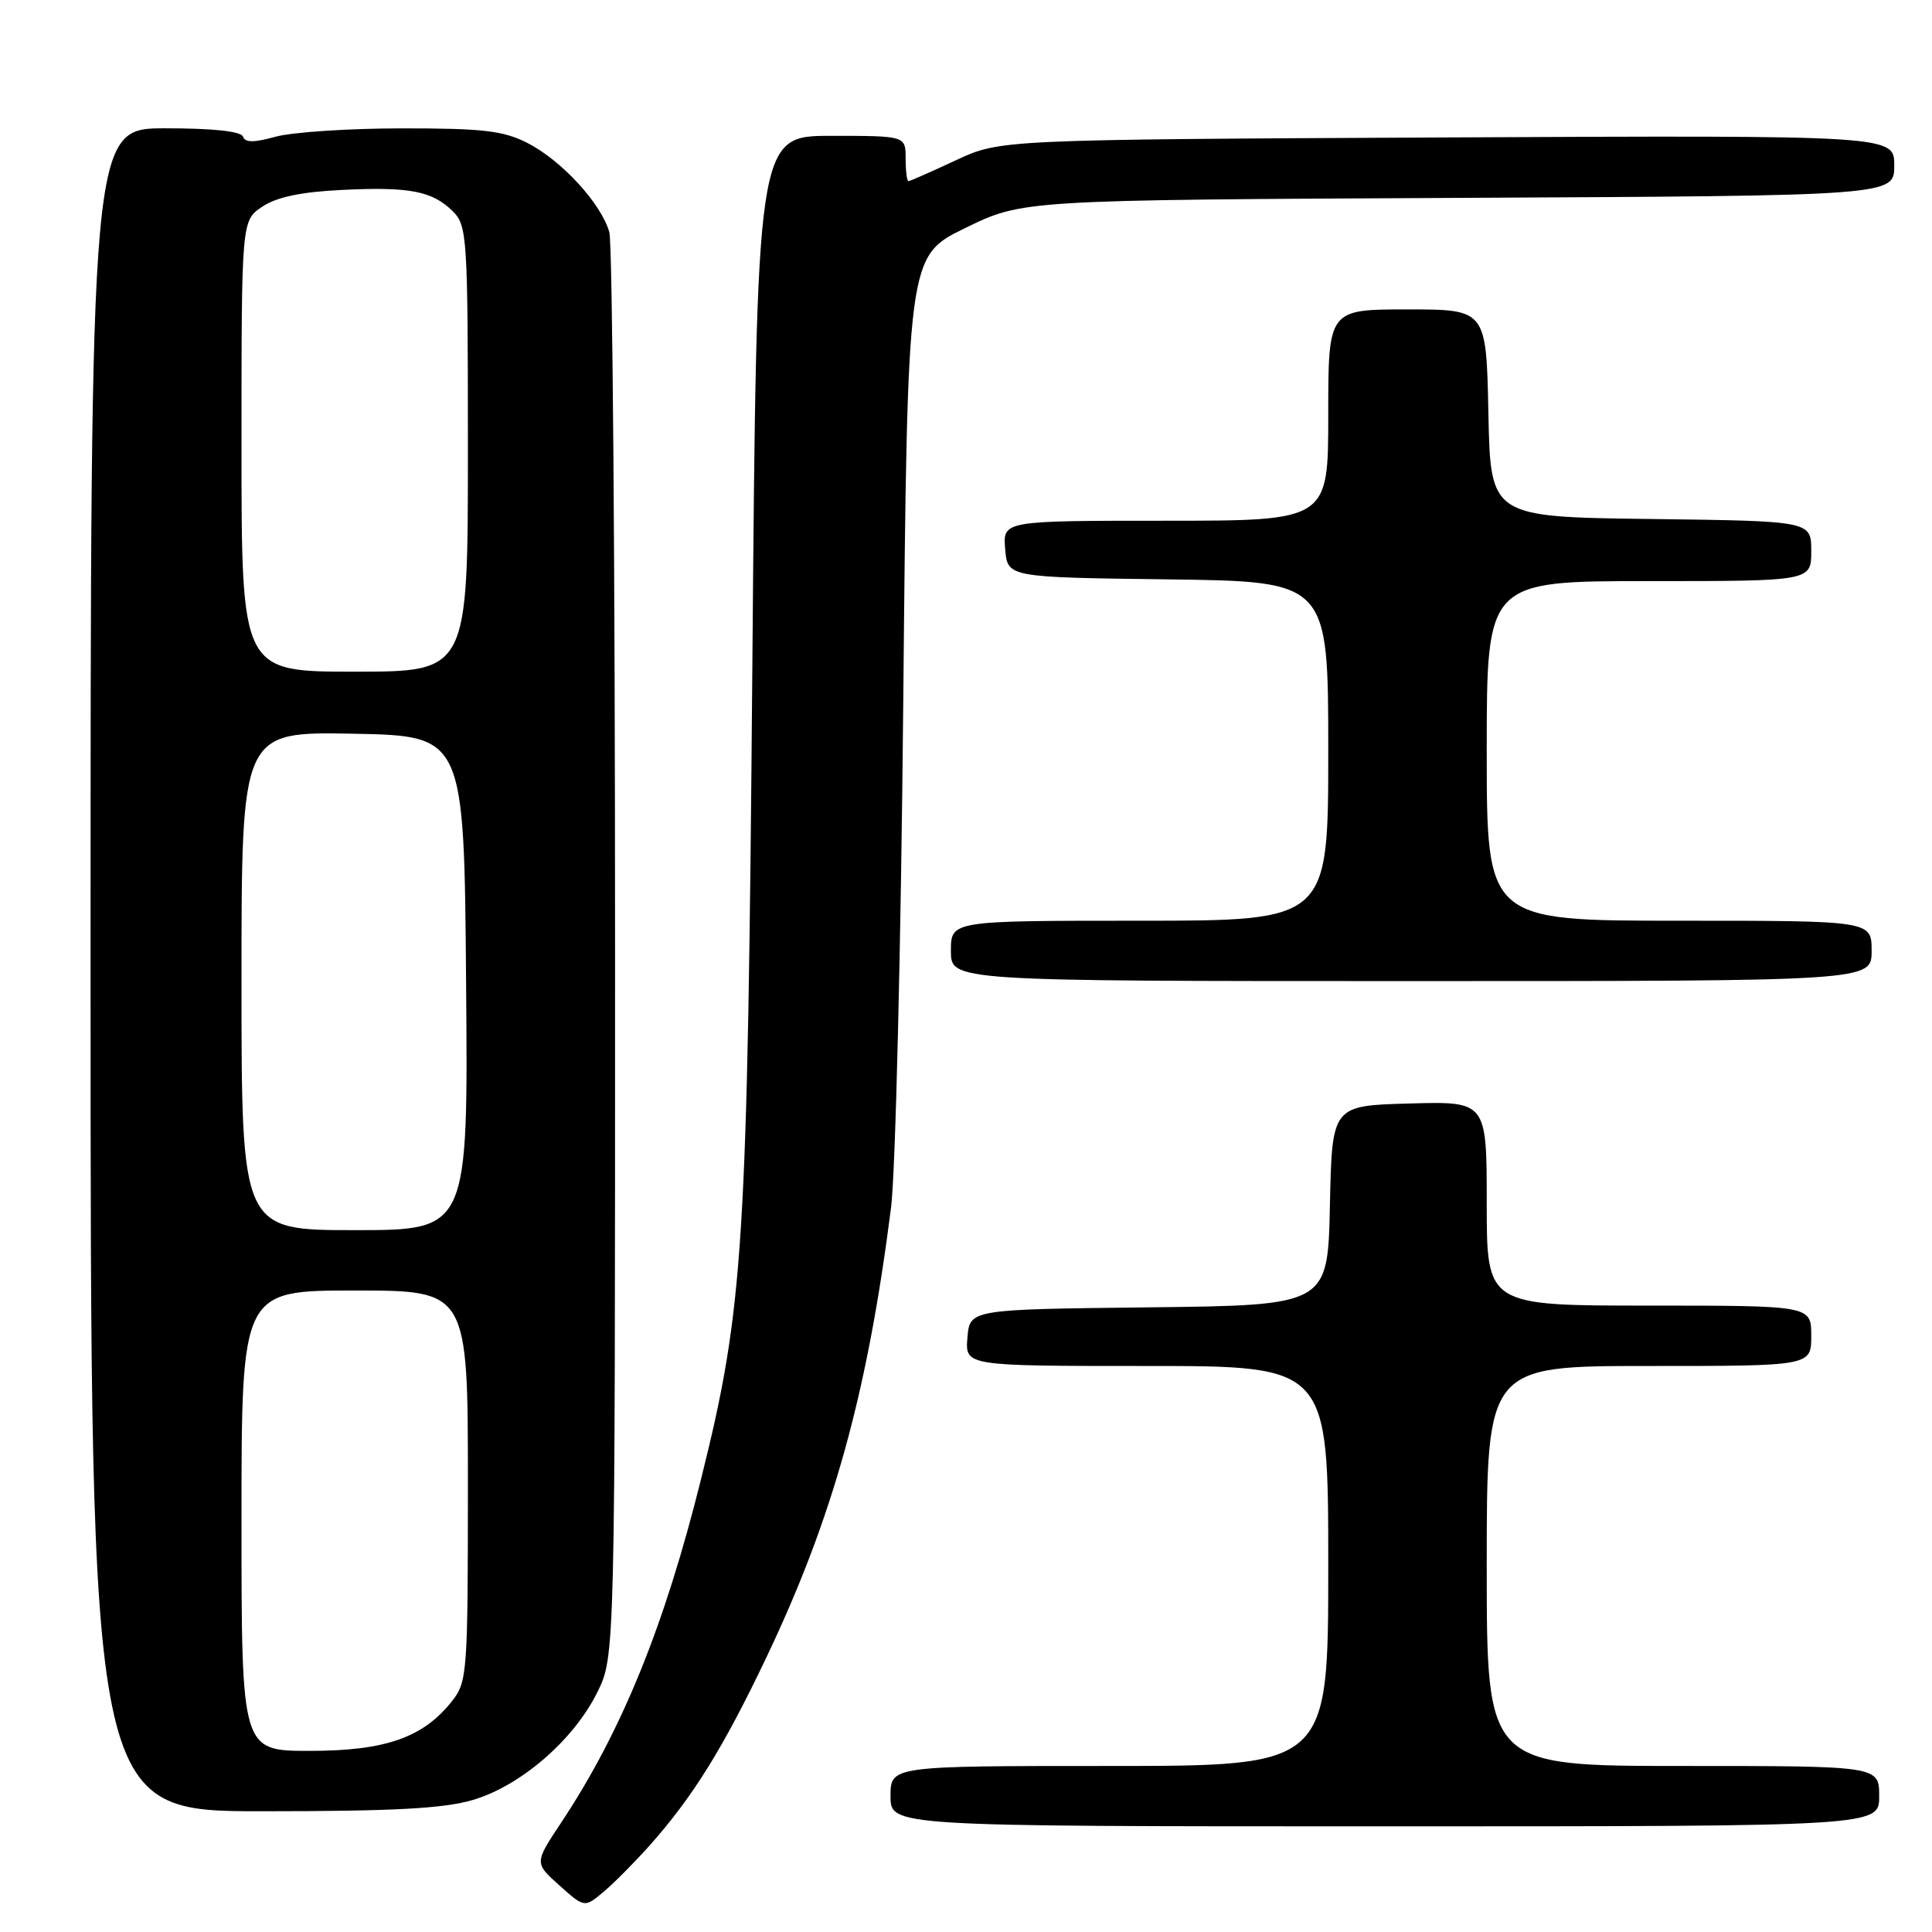 <?xml version="1.0" encoding="UTF-8" standalone="no"?>
<!DOCTYPE svg PUBLIC "-//W3C//DTD SVG 1.1//EN" "http://www.w3.org/Graphics/SVG/1.1/DTD/svg11.dtd" >
<svg xmlns="http://www.w3.org/2000/svg" xmlns:xlink="http://www.w3.org/1999/xlink" version="1.1" viewBox="0 0 256 256">
 <g >
 <path fill="currentColor"
d=" M 86.11 244.50 C 91.83 238.06 95.82 231.63 101.51 219.70 C 110.39 201.07 114.94 184.65 118.07 160.00 C 118.66 155.32 119.39 125.10 119.69 92.73 C 120.24 33.96 120.24 33.96 127.87 30.23 C 135.50 26.50 135.50 26.50 193.25 26.22 C 251.00 25.94 251.00 25.94 251.00 21.93 C 251.00 17.93 251.00 17.93 191.75 18.21 C 132.50 18.50 132.50 18.50 126.63 21.25 C 123.39 22.76 120.58 24.00 120.38 24.00 C 120.17 24.00 120.00 22.65 120.00 21.00 C 120.00 18.00 120.00 18.00 110.14 18.00 C 100.27 18.00 100.27 18.00 99.69 88.25 C 99.05 165.38 98.56 173.21 92.91 195.92 C 88.04 215.52 82.36 229.47 74.31 241.58 C 70.81 246.86 70.81 246.86 74.13 249.83 C 77.45 252.80 77.45 252.80 80.01 250.65 C 81.41 249.47 84.15 246.70 86.11 244.50 Z  M 249.00 238.00 C 249.00 234.00 249.00 234.00 223.00 234.00 C 197.00 234.00 197.00 234.00 197.00 207.50 C 197.00 181.00 197.00 181.00 218.50 181.00 C 240.00 181.00 240.00 181.00 240.00 177.00 C 240.00 173.00 240.00 173.00 218.50 173.00 C 197.00 173.00 197.00 173.00 197.00 159.47 C 197.00 145.93 197.00 145.93 186.75 146.22 C 176.50 146.50 176.50 146.50 176.22 159.73 C 175.94 172.96 175.94 172.96 152.22 173.23 C 128.50 173.50 128.50 173.50 128.19 177.25 C 127.88 181.00 127.88 181.00 151.94 181.00 C 176.00 181.00 176.00 181.00 176.00 207.50 C 176.00 234.00 176.00 234.00 147.00 234.00 C 118.00 234.00 118.00 234.00 118.00 238.00 C 118.00 242.00 118.00 242.00 183.50 242.00 C 249.00 242.00 249.00 242.00 249.00 238.00 Z  M 62.67 238.50 C 69.00 236.63 76.00 230.57 79.13 224.27 C 81.50 219.50 81.50 219.50 81.50 126.50 C 81.50 75.35 81.16 32.27 80.74 30.77 C 79.67 26.98 74.43 21.26 69.88 18.94 C 66.70 17.32 63.98 17.00 53.29 17.01 C 46.26 17.01 38.72 17.51 36.54 18.11 C 33.64 18.91 32.47 18.91 32.20 18.11 C 31.97 17.40 28.27 17.00 21.92 17.00 C 12.00 17.00 12.00 17.00 12.00 128.50 C 12.00 240.00 12.00 240.00 34.82 240.00 C 52.16 240.00 58.85 239.64 62.67 238.50 Z  M 248.00 126.00 C 248.00 122.00 248.00 122.00 222.50 122.00 C 197.00 122.00 197.00 122.00 197.00 99.50 C 197.00 77.00 197.00 77.00 218.50 77.00 C 240.00 77.00 240.00 77.00 240.00 73.02 C 240.00 69.04 240.00 69.04 218.75 68.77 C 197.50 68.50 197.50 68.50 197.22 54.75 C 196.94 41.00 196.94 41.00 186.47 41.00 C 176.00 41.00 176.00 41.00 176.00 55.00 C 176.00 69.00 176.00 69.00 154.44 69.00 C 132.88 69.00 132.88 69.00 133.19 72.75 C 133.50 76.50 133.50 76.50 154.75 76.77 C 176.00 77.04 176.00 77.04 176.00 99.52 C 176.00 122.00 176.00 122.00 151.00 122.00 C 126.00 122.00 126.00 122.00 126.00 126.00 C 126.00 130.00 126.00 130.00 187.00 130.00 C 248.00 130.00 248.00 130.00 248.00 126.00 Z  M 32.00 201.50 C 32.00 171.00 32.00 171.00 47.00 171.00 C 62.00 171.00 62.00 171.00 62.00 196.87 C 62.00 221.61 61.91 222.85 59.91 225.39 C 56.09 230.24 51.08 232.00 41.04 232.00 C 32.00 232.00 32.00 232.00 32.00 201.50 Z  M 32.00 129.97 C 32.00 96.95 32.00 96.95 46.75 97.22 C 61.50 97.50 61.50 97.50 61.76 130.25 C 62.03 163.00 62.03 163.00 47.01 163.00 C 32.00 163.00 32.00 163.00 32.00 129.97 Z  M 32.00 59.12 C 32.00 29.23 32.00 29.23 34.75 27.39 C 36.65 26.11 39.89 25.43 45.26 25.17 C 54.29 24.72 57.31 25.31 60.03 28.03 C 61.90 29.90 62.00 31.46 62.00 59.50 C 62.00 89.00 62.00 89.00 47.00 89.00 C 32.00 89.00 32.00 89.00 32.00 59.12 Z "/>
</g>
</svg>